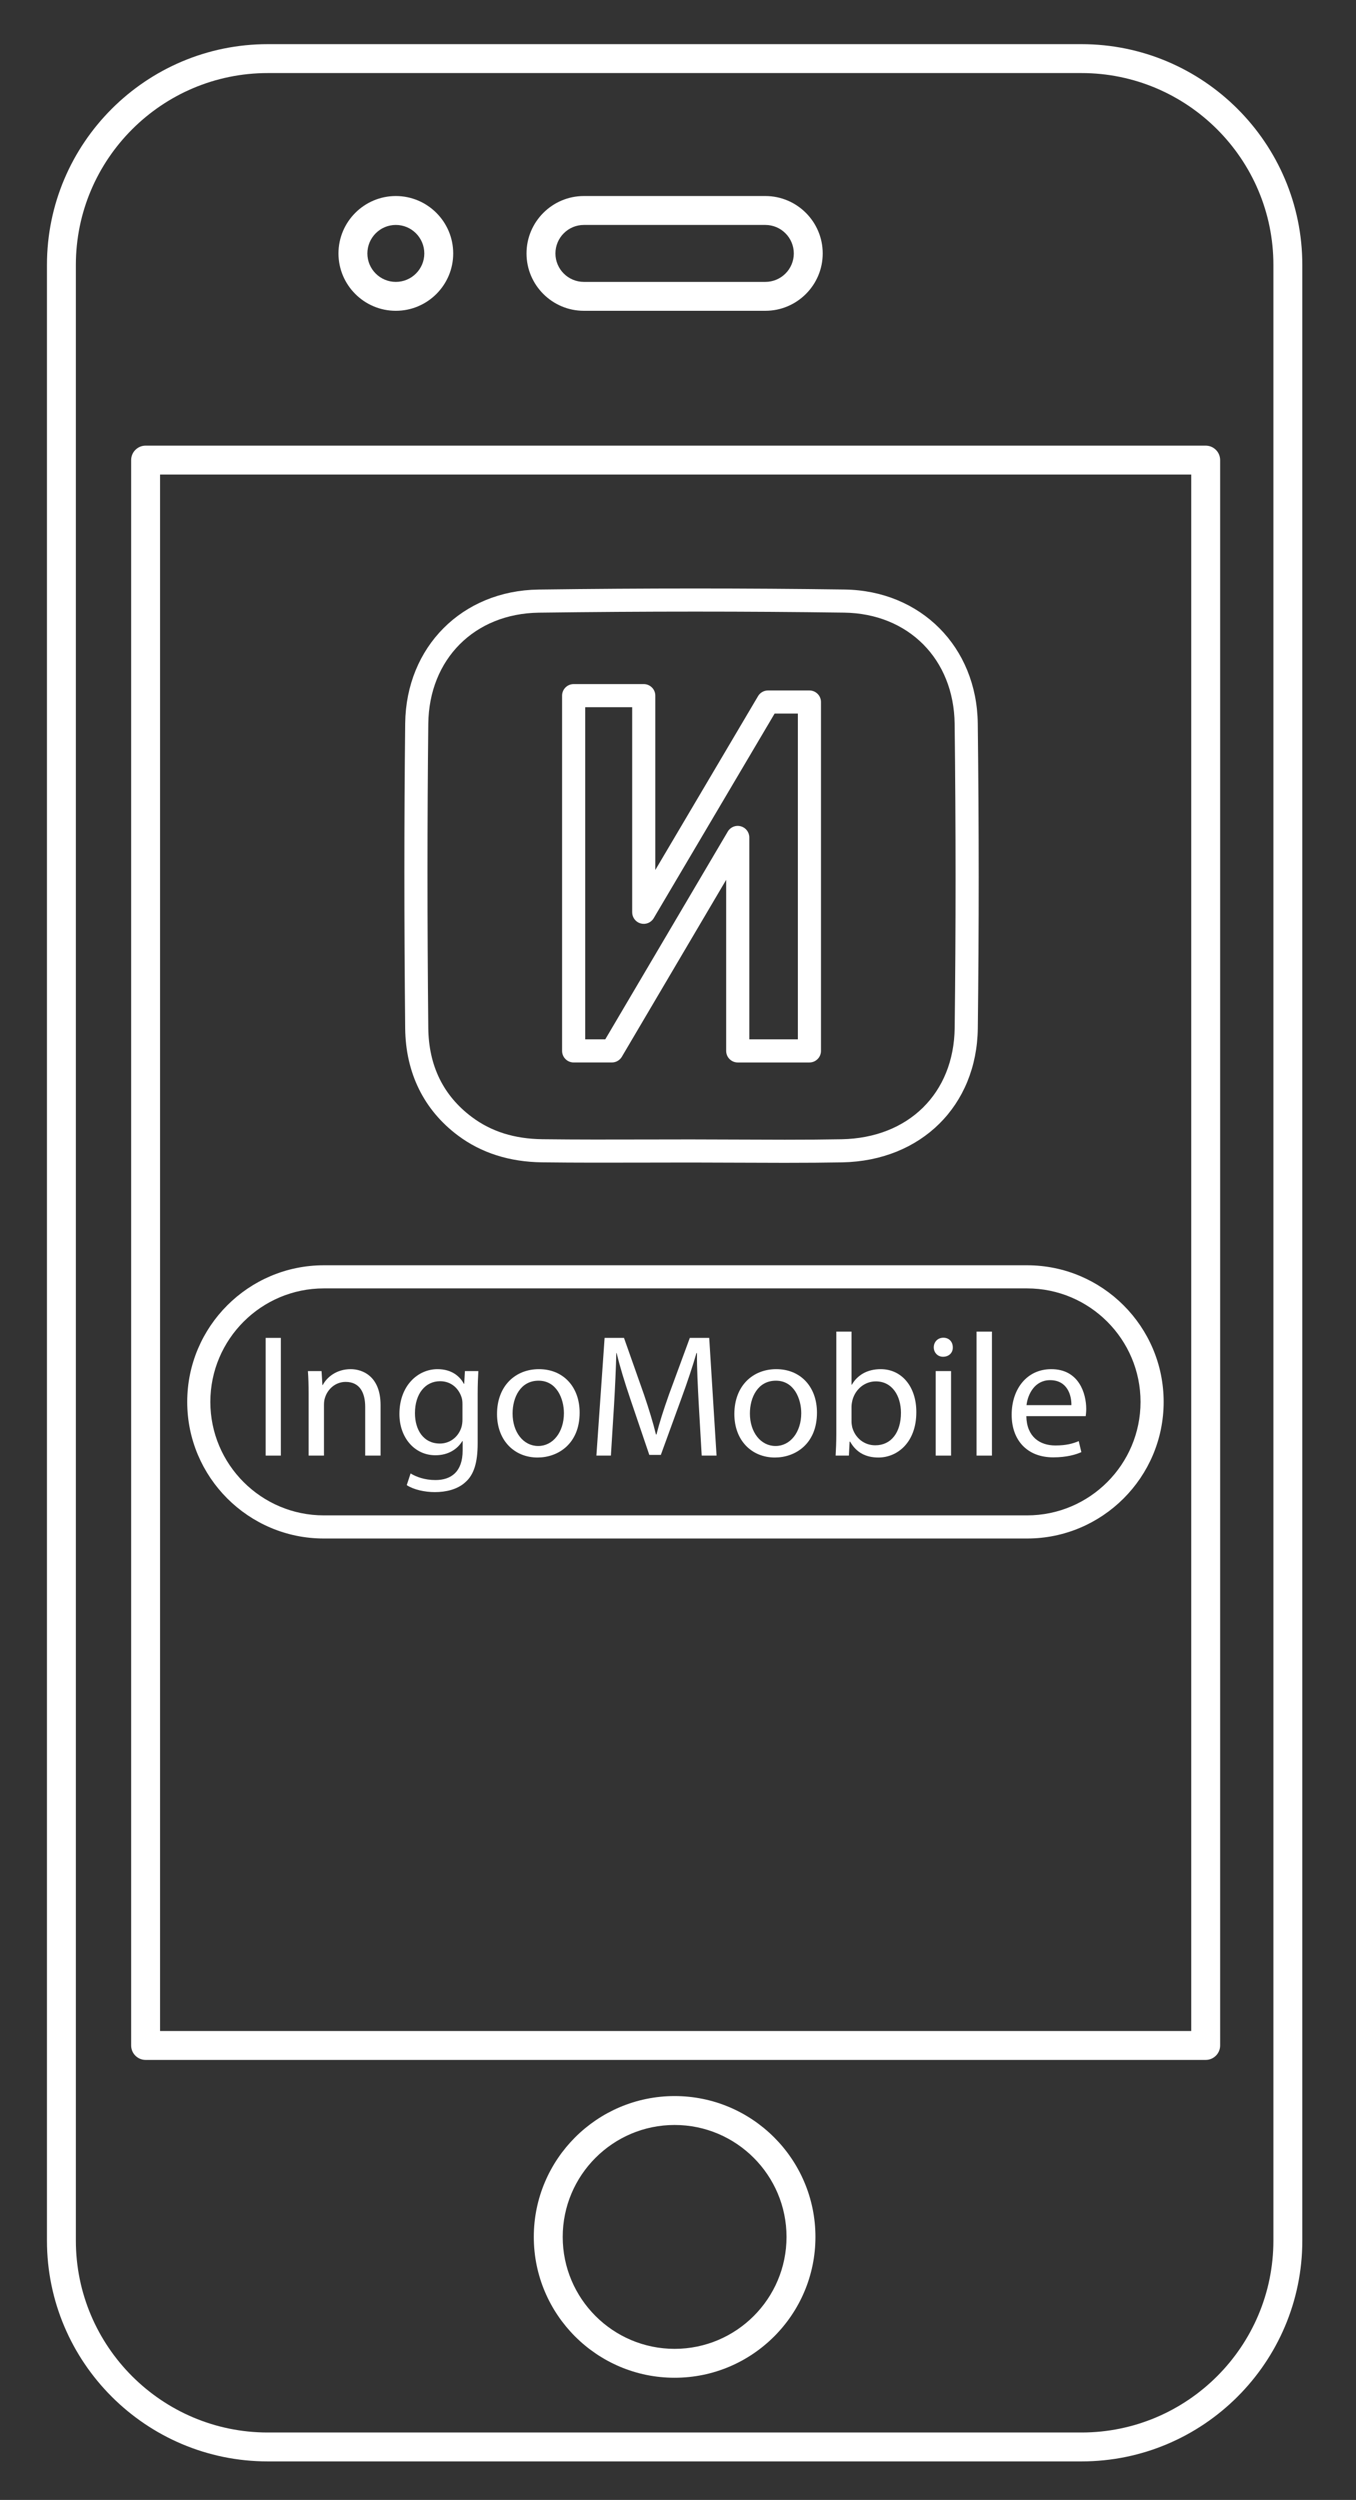<?xml version="1.0" encoding="utf-8"?>
<!-- Generator: Adobe Illustrator 17.0.0, SVG Export Plug-In . SVG Version: 6.00 Build 0)  -->
<!DOCTYPE svg PUBLIC "-//W3C//DTD SVG 1.1//EN" "http://www.w3.org/Graphics/SVG/1.1/DTD/svg11.dtd">
<svg version="1.1" id="Слой_1" xmlns="http://www.w3.org/2000/svg" xmlns:xlink="http://www.w3.org/1999/xlink" x="0px" y="0px"
	 width="177.108px" height="326.506px" viewBox="0 0 177.108 326.506" enable-background="new 0 0 177.108 326.506"
	 xml:space="preserve">
<rect x="0" y="0" width="177.108" height="326.506" fill="#333333" stroke="none"/>
<g>
	<path fill="#FFFFFF" d="M59.826,148.315c3.031,2.265,6.724,3.441,10.976,3.494c4.55,0.059,9.1,0.046,13.649,0.035
		c1.847-0.005,3.694-0.01,5.541-0.01h0.322c1.995,0.001,3.99,0.011,5.985,0.02c2.064,0.01,4.128,0.02,6.192,0.02
		c2.879,0,5.263-0.02,7.502-0.061c10.311-0.194,17.598-7.396,17.719-17.516c0.157-13.03,0.155-26.422-0.005-39.804
		c-0.12-10-7.439-17.359-17.405-17.498c-6.364-0.09-12.919-0.136-19.48-0.136c-6.677,0-13.569,0.047-20.484,0.141
		c-9.982,0.135-17.307,7.491-17.416,17.493c-0.141,12.673-0.142,25.691-0.001,39.8C52.977,140.131,55.365,144.98,59.826,148.315z
		 M55.94,94.527c0.093-8.428,6.029-14.394,14.437-14.507c6.901-0.093,13.779-0.141,20.443-0.141c6.548,0,13.088,0.046,19.438,0.136
		c8.394,0.117,14.327,6.086,14.428,14.514c0.159,13.358,0.161,26.726,0.005,39.731c-0.103,8.528-6.032,14.369-14.756,14.533
		c-2.219,0.042-4.585,0.061-7.445,0.061c-2.059,0-4.118-0.011-6.177-0.02c-1.999-0.01-3.999-0.02-5.998-0.02h-0.323
		c-1.85,0-3.699,0.004-5.548,0.009c-4.535,0.012-9.071,0.023-13.604-0.034c-3.651-0.046-6.662-0.992-9.206-2.894
		c-3.73-2.789-5.646-6.703-5.695-11.632C55.799,120.177,55.8,107.179,55.94,94.527z"/>
	<path fill="#FFFFFF" d="M141.25,5.767H34.976c-15.904,0-28.844,12.936-28.844,28.836v258.034c0,15.901,12.939,28.839,28.844,28.839
		H141.25c15.905,0,28.846-12.938,28.846-28.839V34.603C170.096,18.702,157.155,5.767,141.25,5.767z M166.32,292.637
		c0,13.82-11.247,25.064-25.07,25.064H34.976c-13.823,0-25.068-11.243-25.068-25.064V34.603c0-13.818,11.246-25.061,25.068-25.061
		H141.25c13.824,0,25.07,11.242,25.07,25.061V292.637z"/>
	<path fill="#FFFFFF" d="M157.475,58.204H19.018c-1.043,0-1.888,0.846-1.888,1.888V267.15c0,1.043,0.845,1.888,1.888,1.888h138.458
		c1.043,0,1.888-0.845,1.888-1.888V60.092C159.363,59.05,158.518,58.204,157.475,58.204z M155.588,265.263H20.905V61.98h134.683
		V265.263z"/>
	<path fill="#FFFFFF" d="M76.262,40.593H99.96c4.133,0,7.495-3.36,7.495-7.49c0-4.136-3.362-7.5-7.495-7.5H76.262
		c-4.132,0-7.493,3.364-7.493,7.5C68.769,37.232,72.13,40.593,76.262,40.593z M76.262,29.378H99.96c2.051,0,3.72,1.671,3.72,3.725
		c0,2.049-1.668,3.715-3.72,3.715H76.262c-2.05,0-3.718-1.666-3.718-3.715C72.544,31.049,74.211,29.378,76.262,29.378z"/>
	<path fill="#FFFFFF" d="M88.112,273.76c-10.141,0-18.392,8.254-18.392,18.398c0,10.142,8.25,18.393,18.392,18.393
		c10.142,0,18.393-8.251,18.393-18.393C106.505,282.014,98.254,273.76,88.112,273.76z M88.112,306.775
		c-8.06,0-14.616-6.558-14.616-14.617c0-8.064,6.557-14.623,14.616-14.623c8.06,0,14.617,6.56,14.617,14.623
		C102.729,300.218,96.172,306.775,88.112,306.775z"/>
	<path fill="#FFFFFF" d="M51.698,40.593c4.133,0,7.496-3.36,7.496-7.49c0-4.136-3.363-7.5-7.496-7.5c-4.13,0-7.49,3.364-7.49,7.5
		C44.208,37.232,47.568,40.593,51.698,40.593z M51.698,29.378c2.052,0,3.721,1.671,3.721,3.725c0,2.049-1.669,3.715-3.721,3.715
		c-2.048,0-3.715-1.666-3.715-3.715C47.983,31.049,49.65,29.378,51.698,29.378z"/>
	<rect x="34.696" y="174.737" fill="#FFFFFF" width="1.985" height="15.375"/>
	<path fill="#FFFFFF" d="M40.307,190.112h2.008v-6.639c0-0.342,0.046-0.684,0.137-0.934c0.342-1.118,1.369-2.054,2.691-2.054
		c1.894,0,2.556,1.483,2.556,3.263v6.364h2.007v-6.593c0-3.787-2.372-4.699-3.9-4.699c-1.825,0-3.102,1.026-3.65,2.076H42.11
		l-0.114-1.825h-1.779c0.068,0.912,0.091,1.848,0.091,2.988V190.112z"/>
	<path fill="#FFFFFF" d="M56.867,190.066c1.711,0,2.896-0.821,3.513-1.848h0.046v1.232c0,2.782-1.506,3.855-3.559,3.855
		c-1.369,0-2.51-0.41-3.239-0.866l-0.502,1.528c0.89,0.593,2.35,0.912,3.673,0.912c1.392,0,2.942-0.319,4.015-1.323
		c1.072-0.958,1.574-2.509,1.574-5.041v-6.41c0-1.346,0.045-2.235,0.091-3.034h-1.757l-0.091,1.665h-0.046
		c-0.479-0.912-1.528-1.916-3.444-1.916c-2.532,0-4.973,2.122-4.973,5.862C52.167,187.74,54.129,190.066,56.867,190.066z
		 M57.482,180.395c1.46,0,2.441,0.958,2.807,2.121c0.091,0.274,0.113,0.57,0.113,0.913v1.984c0,0.342-0.045,0.73-0.159,1.072
		c-0.434,1.277-1.552,2.053-2.783,2.053c-2.167,0-3.262-1.802-3.262-3.969C54.198,182.014,55.566,180.395,57.482,180.395z"/>
	<path fill="#FFFFFF" d="M70.209,190.363c2.669,0,5.498-1.779,5.498-5.862c0-3.377-2.145-5.681-5.315-5.681
		c-3.057,0-5.475,2.167-5.475,5.862C64.917,188.173,67.221,190.363,70.209,190.363z M70.346,180.326
		c2.373,0,3.308,2.372,3.308,4.243c0,2.486-1.437,4.288-3.354,4.288c-1.961,0-3.352-1.825-3.352-4.243
		C66.948,182.516,67.974,180.326,70.346,180.326z"/>
	<path fill="#FFFFFF" d="M80.199,183.52c0.137-2.304,0.251-4.882,0.297-6.798h0.046c0.433,1.825,1.049,3.81,1.779,5.976l2.486,7.323
		h1.505l2.715-7.46c0.775-2.121,1.414-4.038,1.939-5.84h0.068c-0.023,1.916,0.114,4.494,0.228,6.639l0.389,6.752h1.938
		l-0.958-15.375h-2.532l-2.737,7.436c-0.685,1.939-1.231,3.627-1.62,5.179h-0.068c-0.388-1.598-0.912-3.285-1.551-5.179
		l-2.623-7.436h-2.532l-1.072,15.375h1.894L80.199,183.52z"/>
	<path fill="#FFFFFF" d="M101.207,190.363c2.669,0,5.498-1.779,5.498-5.862c0-3.377-2.145-5.681-5.315-5.681
		c-3.057,0-5.475,2.167-5.475,5.862C95.915,188.173,98.218,190.363,101.207,190.363z M101.343,180.326
		c2.373,0,3.308,2.372,3.308,4.243c0,2.486-1.437,4.288-3.354,4.288c-1.961,0-3.353-1.825-3.353-4.243
		C97.945,182.516,98.971,180.326,101.343,180.326z"/>
	<path fill="#FFFFFF" d="M110.968,188.287h0.068c0.821,1.46,2.099,2.076,3.695,2.076c2.464,0,4.95-1.962,4.95-5.908
		c0.022-3.354-1.916-5.635-4.653-5.635c-1.78,0-3.058,0.799-3.765,2.03h-0.046v-6.935h-1.984v13.345
		c0,0.982-0.045,2.099-0.091,2.852h1.733L110.968,188.287z M111.218,183.702c0-0.319,0.069-0.593,0.114-0.821
		c0.411-1.528,1.688-2.464,3.057-2.464c2.145,0,3.285,1.894,3.285,4.106c0,2.532-1.255,4.243-3.354,4.243
		c-1.46,0-2.623-0.958-3.011-2.35c-0.046-0.229-0.092-0.48-0.092-0.73V183.702z"/>
	<rect x="122.211" y="179.071" fill="#FFFFFF" width="2.008" height="11.041"/>
	<path fill="#FFFFFF" d="M123.169,177.201c0.799,0,1.301-0.548,1.277-1.232c0-0.707-0.479-1.255-1.231-1.255
		c-0.729,0-1.255,0.548-1.255,1.255C121.96,176.653,122.462,177.201,123.169,177.201z"/>
	<rect x="127.549" y="173.916" fill="#FFFFFF" width="2.008" height="16.196"/>
	<path fill="#FFFFFF" d="M137.563,190.341c1.757,0,2.966-0.365,3.673-0.684l-0.342-1.438c-0.753,0.319-1.62,0.57-3.057,0.57
		c-2.008,0-3.741-1.117-3.787-3.832h7.756c0.022-0.205,0.068-0.524,0.068-0.936c0-2.03-0.958-5.201-4.562-5.201
		c-3.216,0-5.178,2.623-5.178,5.954C132.134,188.105,134.165,190.341,137.563,190.341z M137.153,180.258
		c2.258,0,2.806,1.984,2.783,3.262h-5.863C134.233,182.128,135.122,180.258,137.153,180.258z"/>
	<path fill="#FFFFFF" d="M42.296,200.94h91.847c9.839,0,17.843-8.004,17.843-17.843c0-9.839-8.004-17.843-17.843-17.843H42.296
		c-9.839,0-17.843,8.004-17.843,17.843C24.453,192.936,32.457,200.94,42.296,200.94z M42.296,168.273h91.847
		c8.173,0,14.823,6.649,14.823,14.823c0,8.174-6.649,14.823-14.823,14.823H42.296c-8.173,0-14.823-6.649-14.823-14.823
		C27.473,174.923,34.123,168.273,42.296,168.273z"/>
	<path fill="#FFFFFF" d="M74.925,138.765h4.993c0.535,0,1.029-0.282,1.301-0.743l13.627-23.113v22.347c0,0.834,0.676,1.51,1.51,1.51
		h9.362c0.834,0,1.51-0.676,1.51-1.51V91.689c0-0.834-0.676-1.51-1.51-1.51h-5.409c-0.534,0-1.028,0.282-1.3,0.741L85.59,113.63
		V90.857c0-0.834-0.676-1.51-1.51-1.51h-9.155c-0.834,0-1.51,0.676-1.51,1.51v46.397C73.415,138.089,74.091,138.765,74.925,138.765z
		 M76.435,92.367h6.135v26.786c0,0.681,0.455,1.277,1.112,1.457c0.658,0.179,1.353-0.103,1.698-0.688l15.792-26.724h3.037v42.547
		h-6.342v-26.371c0-0.681-0.456-1.277-1.113-1.457c-0.657-0.181-1.353,0.103-1.698,0.69l-16.001,27.138h-2.62V92.367z"/>
</g>
</svg>
